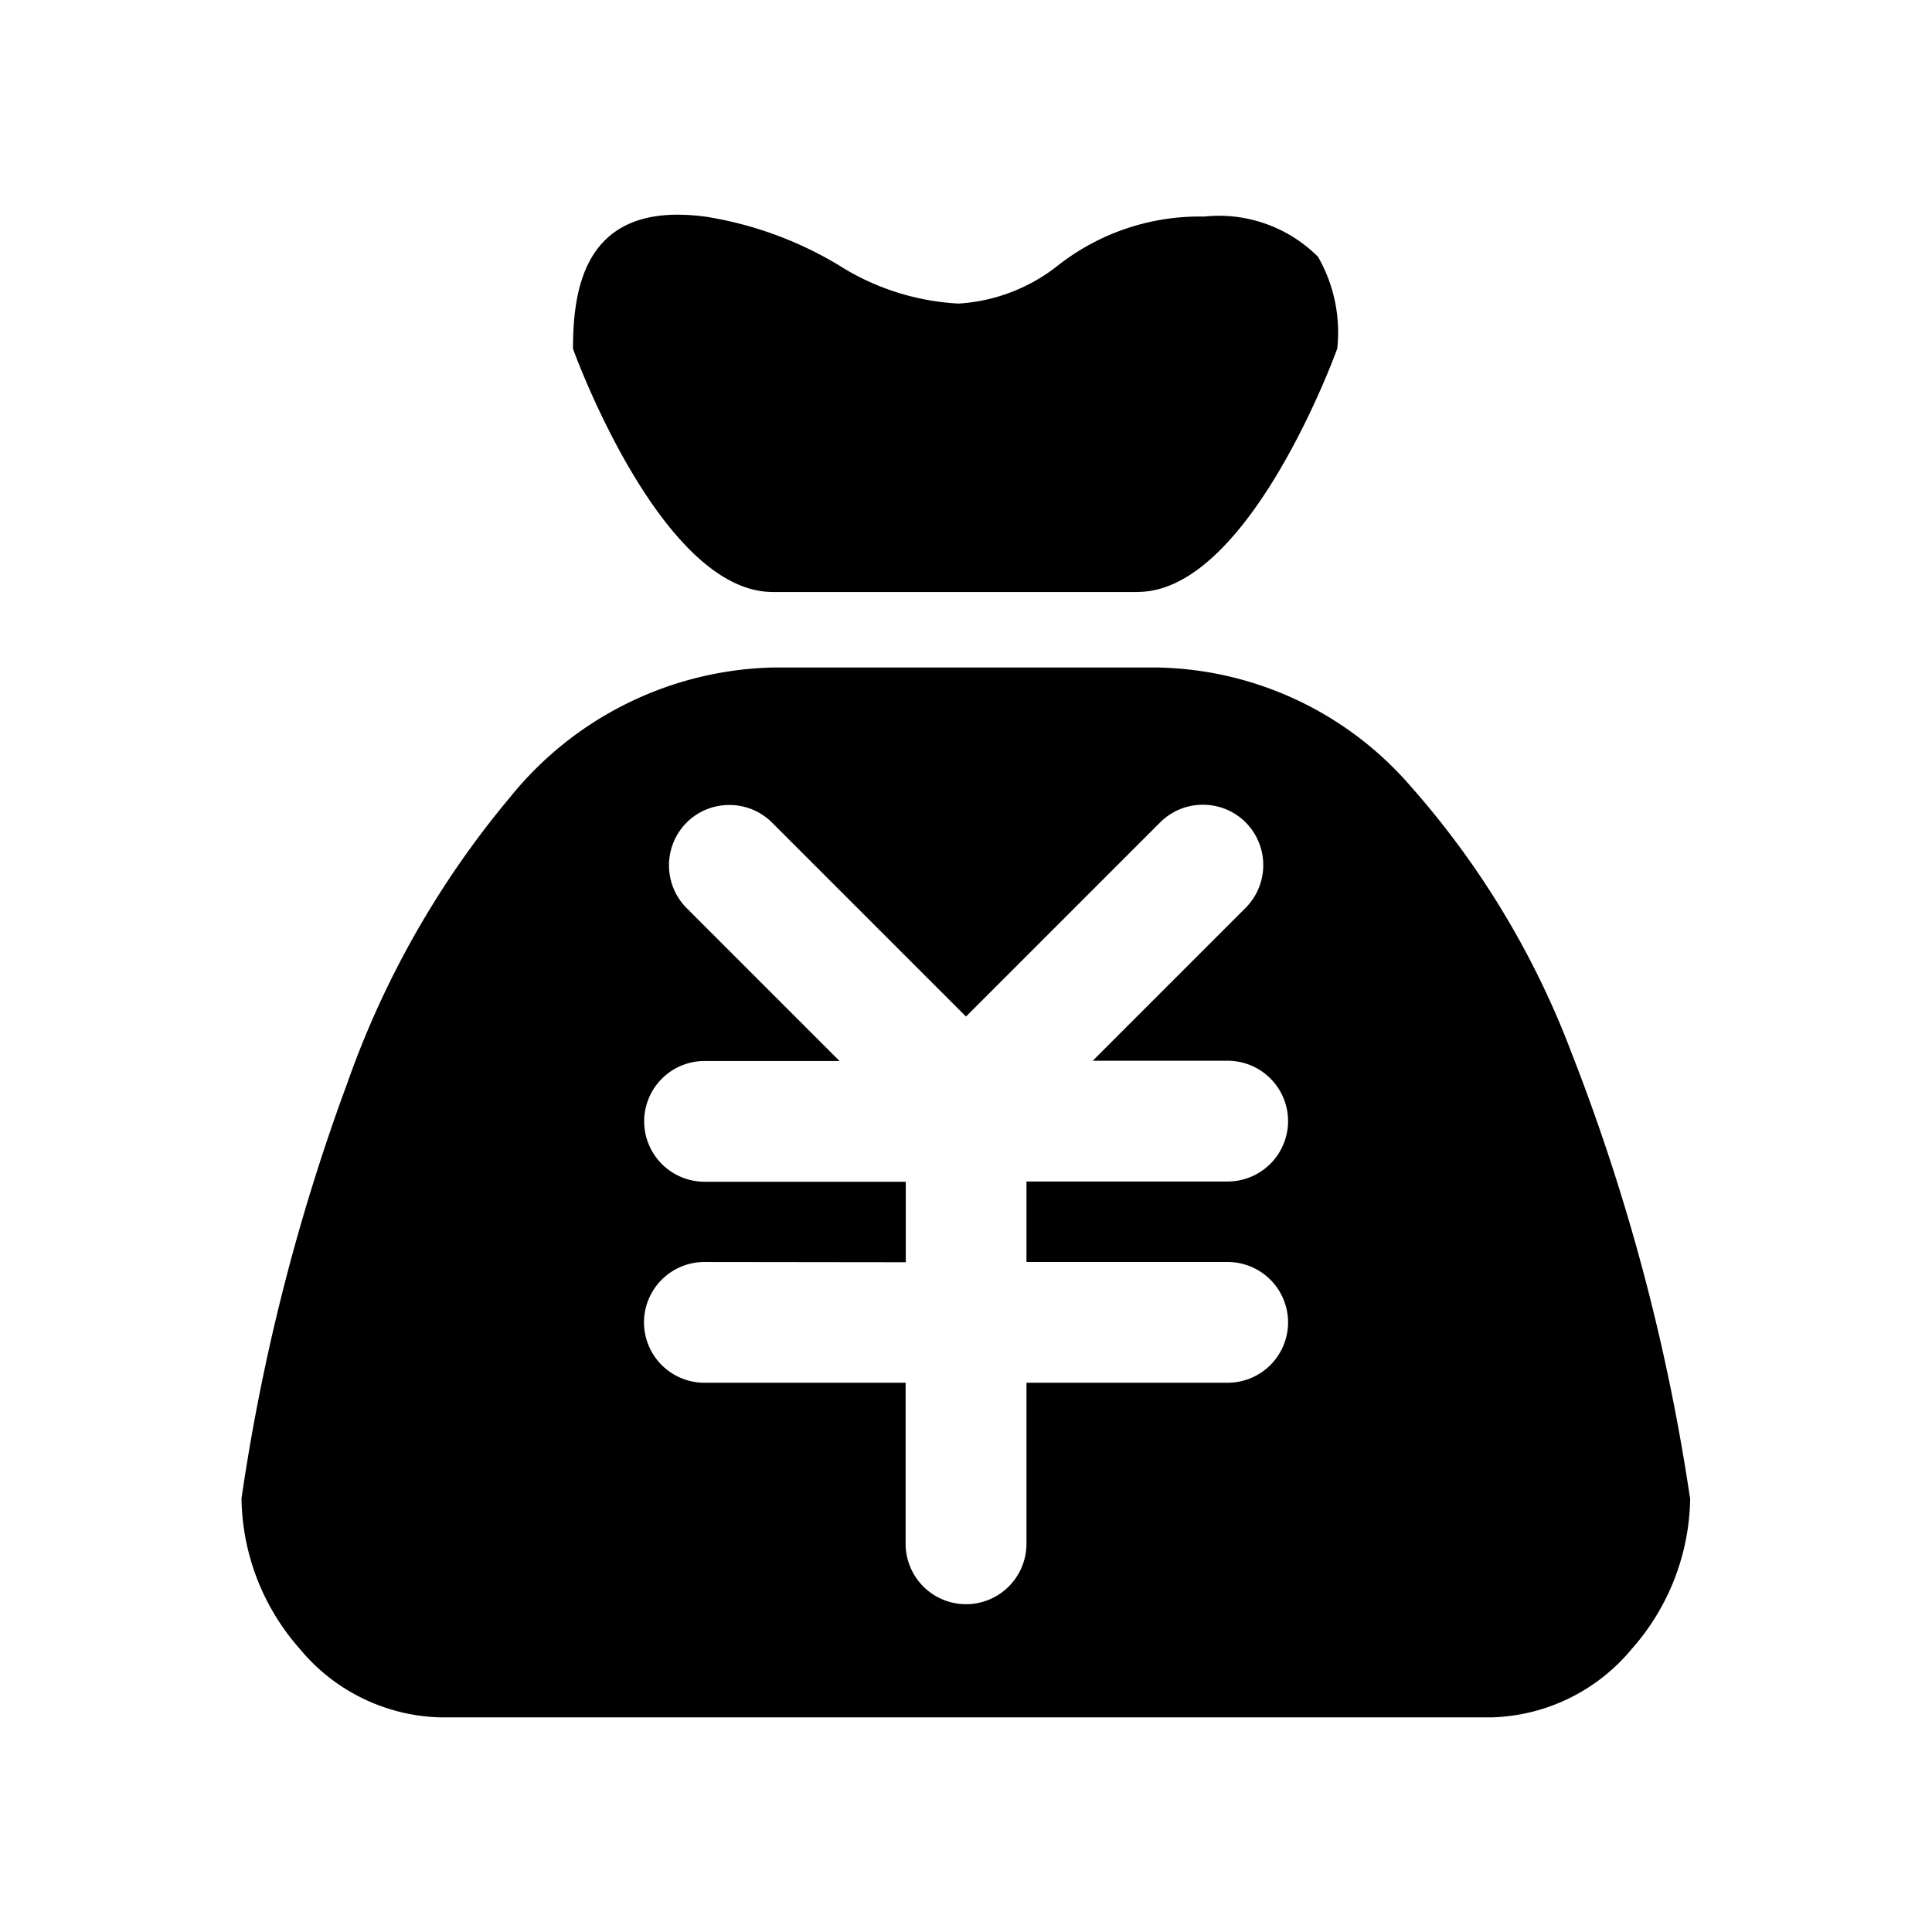 <svg xmlns="http://www.w3.org/2000/svg" width="24" height="24" viewBox="0 0 24 24">
  <defs>
    <style>
      .cls-1 {
        fill: rgba(255,255,255,0);
      }
    </style>
  </defs>
  <g id="财务" transform="translate(-416 -108)">
    <rect id="矩形_2" data-name="矩形 2" class="cls-1" width="24" height="24" transform="translate(416 108)"/>
    <rect id="矩形_1" data-name="矩形 1" class="cls-1" width="20" height="20" transform="translate(418 110)"/>
    <path id="减去_31" data-name="减去 31" d="M-56.48-36.332H-69.52a2.342,2.342,0,0,1-1.754-.849A2.878,2.878,0,0,1-72-39.051a25.424,25.424,0,0,1,1.315-5.162,11.452,11.452,0,0,1,2.021-3.549A4.325,4.325,0,0,1-65.4-49.374h4.784a4.261,4.261,0,0,1,3.144,1.48,10.717,10.717,0,0,1,2,3.322,25.422,25.422,0,0,1,1.457,5.456c.008.052.01.064.011.065a2.879,2.879,0,0,1-.726,1.869A2.342,2.342,0,0,1-56.48-36.332Zm-9.77-5.657a.751.751,0,0,0-.75.75.751.751,0,0,0,.75.75h2.5v2a.751.751,0,0,0,.75.751.751.751,0,0,0,.751-.751v-2h2.5a.751.751,0,0,0,.75-.75.751.751,0,0,0-.75-.75h-2.5v-1h2.5a.751.751,0,0,0,.75-.75.751.751,0,0,0-.75-.75h-1.677l1.9-1.9a.753.753,0,0,0,0-1.061.747.747,0,0,0-.531-.219.747.747,0,0,0-.531.219L-63-45.038l-2.409-2.409a.747.747,0,0,0-.531-.219.747.747,0,0,0-.531.219.753.753,0,0,0,0,1.061l1.9,1.9h-1.677a.751.751,0,0,0-.75.75.751.751,0,0,0,.75.75h2.5v1Zm5.385-8.323H-65.4c-1.391,0-2.471-2.991-2.482-3.021,0-.715.134-1.666,1.3-1.666a2.639,2.639,0,0,1,.357.026,4.6,4.6,0,0,1,1.632.594,3.079,3.079,0,0,0,1.5.484,2.2,2.2,0,0,0,1.245-.481,2.85,2.85,0,0,1,1.7-.6l.108,0a1.741,1.741,0,0,1,1.413.5,1.888,1.888,0,0,1,.239,1.139C-58.4-53.3-59.483-50.313-60.866-50.313Z" transform="translate(491 165.666)"/>
  </g>
</svg>
